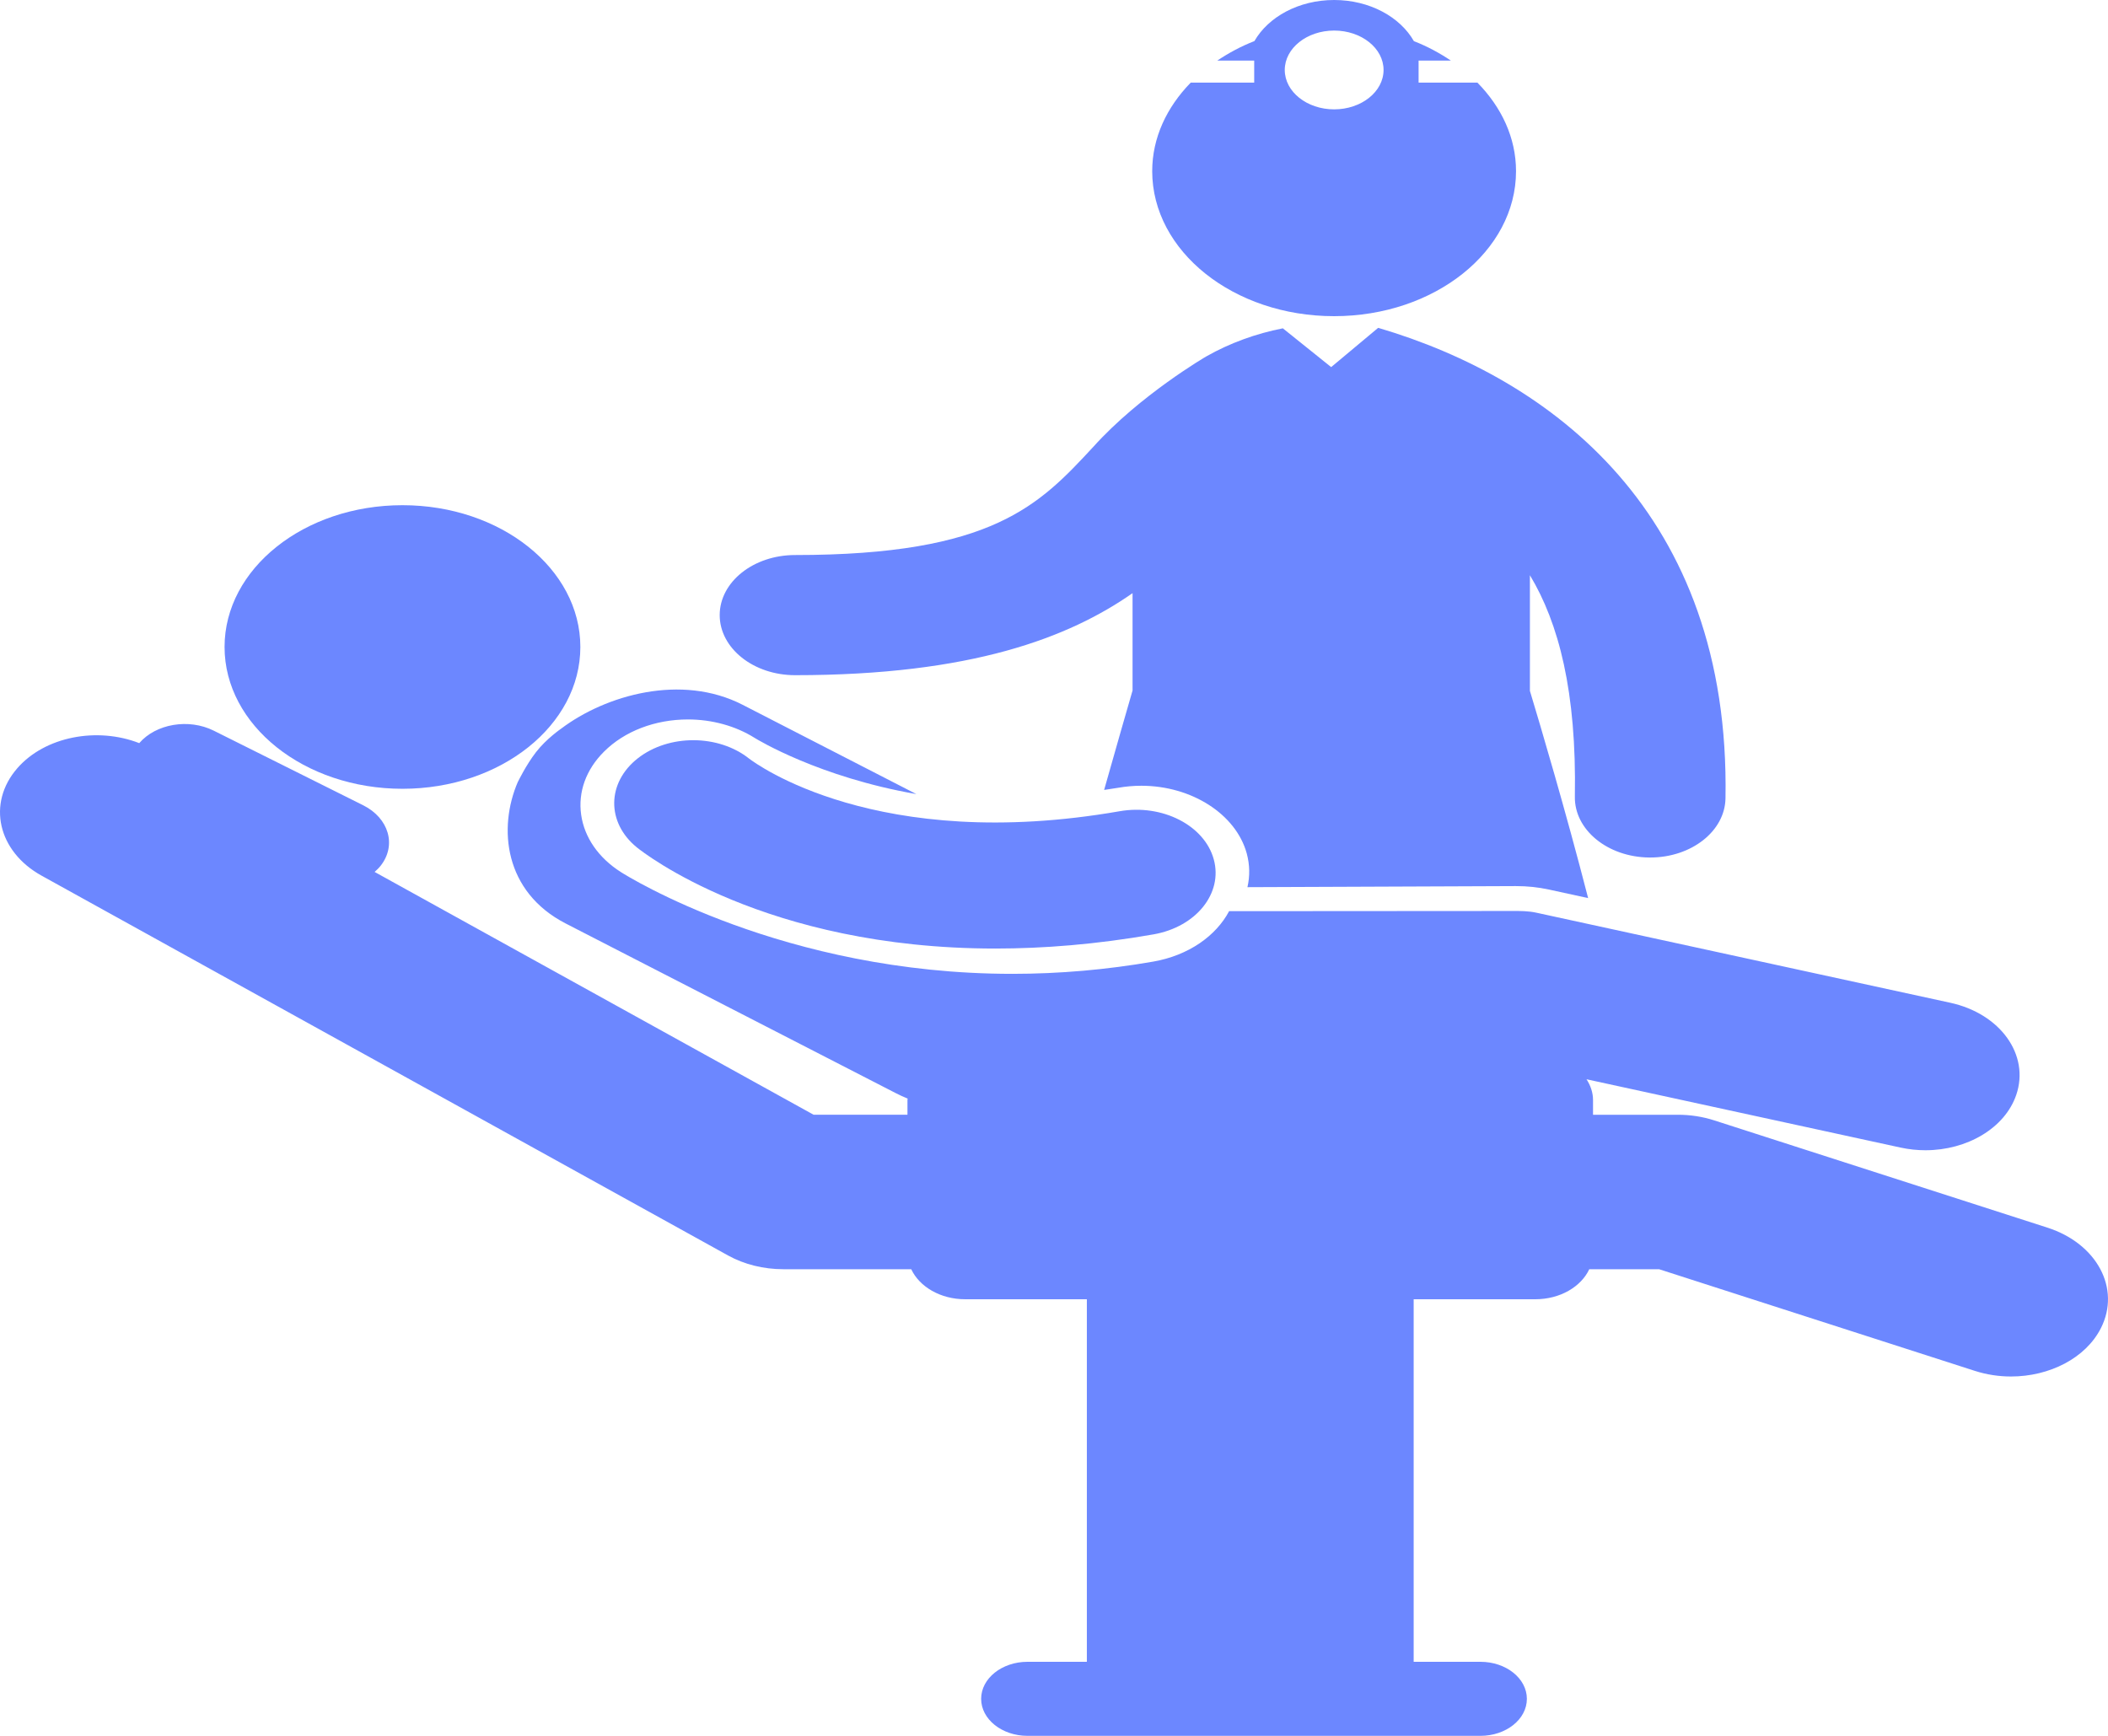 <svg width="68" height="56" viewBox="0 0 68 56" fill="none" xmlns="http://www.w3.org/2000/svg">
<path d="M36.118 26.171C28.285 27.536 24.37 24.629 24.166 24.474C23.177 23.687 21.576 23.68 20.578 24.461C19.572 25.247 19.557 26.536 20.543 27.337C20.739 27.496 24.663 30.601 32.109 30.601C33.657 30.601 35.358 30.468 37.208 30.144C38.584 29.904 39.455 28.819 39.154 27.724C38.854 26.626 37.493 25.932 36.118 26.171Z" fill="#6C87FF"/>
<path d="M12.983 25.447C16.152 25.447 18.721 23.398 18.721 20.872C18.721 18.346 16.152 16.298 12.983 16.298C9.813 16.298 7.244 18.346 7.244 20.872C7.244 23.398 9.813 25.447 12.983 25.447Z" fill="#6C87FF"/>
<path d="M66.044 39.604L55.297 36.144C54.924 36.024 54.527 35.963 54.127 35.963H51.388V35.489C51.388 35.246 51.309 35.02 51.178 34.818L61.309 37.022C61.577 37.08 61.846 37.108 62.111 37.108C63.447 37.108 64.671 36.4 65.04 35.323C65.482 34.032 64.528 32.7 62.909 32.349L49.563 29.445C49.298 29.387 49.038 29.387 48.747 29.389L39.649 29.395C39.225 30.194 38.341 30.823 37.201 31.022C35.7 31.284 34.172 31.417 32.658 31.417C25.272 31.417 20.24 28.269 20.03 28.135C19.307 27.675 18.851 27.018 18.747 26.285C18.643 25.551 18.903 24.829 19.482 24.251C20.143 23.589 21.132 23.21 22.194 23.21C22.97 23.21 23.733 23.421 24.343 23.805C24.445 23.868 26.42 25.07 29.56 25.618L23.957 22.738C21.981 21.722 19.538 22.424 18.104 23.505C18.104 23.505 17.625 23.831 17.288 24.268C16.966 24.686 16.715 25.207 16.715 25.207L16.707 25.219C16.058 26.717 16.266 28.773 18.249 29.793L28.895 35.265C29.021 35.33 29.15 35.389 29.279 35.441C29.279 35.456 29.273 35.472 29.273 35.488V35.962H26.245L12.084 28.129C12.154 28.068 12.221 28.003 12.279 27.93C12.799 27.268 12.546 26.395 11.716 25.979L6.895 23.572C6.085 23.168 5.029 23.351 4.492 23.974C3.129 23.443 1.45 23.76 0.558 24.784C-0.426 25.914 -0.074 27.467 1.344 28.251L23.485 40.502C24.008 40.792 24.63 40.946 25.267 40.946H29.395C29.658 41.51 30.335 41.915 31.133 41.915H35.06V53.611H33.147C32.32 53.611 31.65 54.146 31.65 54.806C31.65 55.465 32.321 56 33.147 56H47.755C48.583 56 49.254 55.465 49.254 54.806C49.254 54.146 48.582 53.611 47.755 53.611H45.602V41.915H49.528C50.327 41.915 51.003 41.511 51.267 40.946H53.519L63.703 44.225C64.085 44.348 64.482 44.407 64.871 44.407C66.11 44.407 67.28 43.817 67.771 42.847C68.418 41.571 67.646 40.119 66.044 39.604Z" fill="#6C87FF"/>
<path d="M25.648 21.782C31.331 21.782 34.481 20.57 36.534 19.136V22.276C36.351 22.907 36.014 24.079 35.617 25.484C35.77 25.46 35.92 25.44 36.072 25.414C36.319 25.371 36.569 25.349 36.818 25.349C38.44 25.349 39.87 26.267 40.217 27.531C40.318 27.901 40.321 28.27 40.24 28.621L48.897 28.586C49.277 28.586 49.611 28.622 49.962 28.697L51.23 28.973C50.509 26.168 49.69 23.406 49.352 22.289V18.557C50.281 20.1 50.861 22.311 50.802 25.699C50.783 26.769 51.856 27.649 53.198 27.664C53.211 27.664 53.221 27.664 53.233 27.664C54.56 27.664 55.645 26.814 55.661 25.753C55.824 16.543 50.035 12.222 44.47 10.58C44.464 10.579 44.459 10.579 44.455 10.578L42.941 11.843L41.382 10.592C40.514 10.761 39.665 11.071 38.924 11.492C38.903 11.502 36.767 12.749 35.272 14.411C33.532 16.287 32.03 17.906 25.646 17.906C24.305 17.906 23.216 18.774 23.216 19.844C23.217 20.914 24.306 21.782 25.648 21.782Z" fill="#6C87FF"/>
<path d="M43.035 10.2C46.275 10.2 48.904 8.106 48.904 5.522C48.904 4.442 48.434 3.455 47.658 2.665H45.761V1.955H46.803C46.438 1.71 46.041 1.495 45.609 1.327C45.164 0.546 44.18 0 43.037 0C41.894 0 40.913 0.545 40.465 1.325C40.031 1.494 39.633 1.71 39.267 1.955H40.458V2.665H38.411C37.64 3.455 37.168 4.442 37.168 5.522C37.169 8.106 39.795 10.2 43.035 10.2ZM43.037 0.986C43.917 0.986 44.631 1.556 44.631 2.257C44.631 2.958 43.916 3.528 43.037 3.528C42.158 3.528 41.444 2.958 41.444 2.257C41.444 1.556 42.158 0.986 43.037 0.986Z" fill="#6C87FF"/>
</svg>
